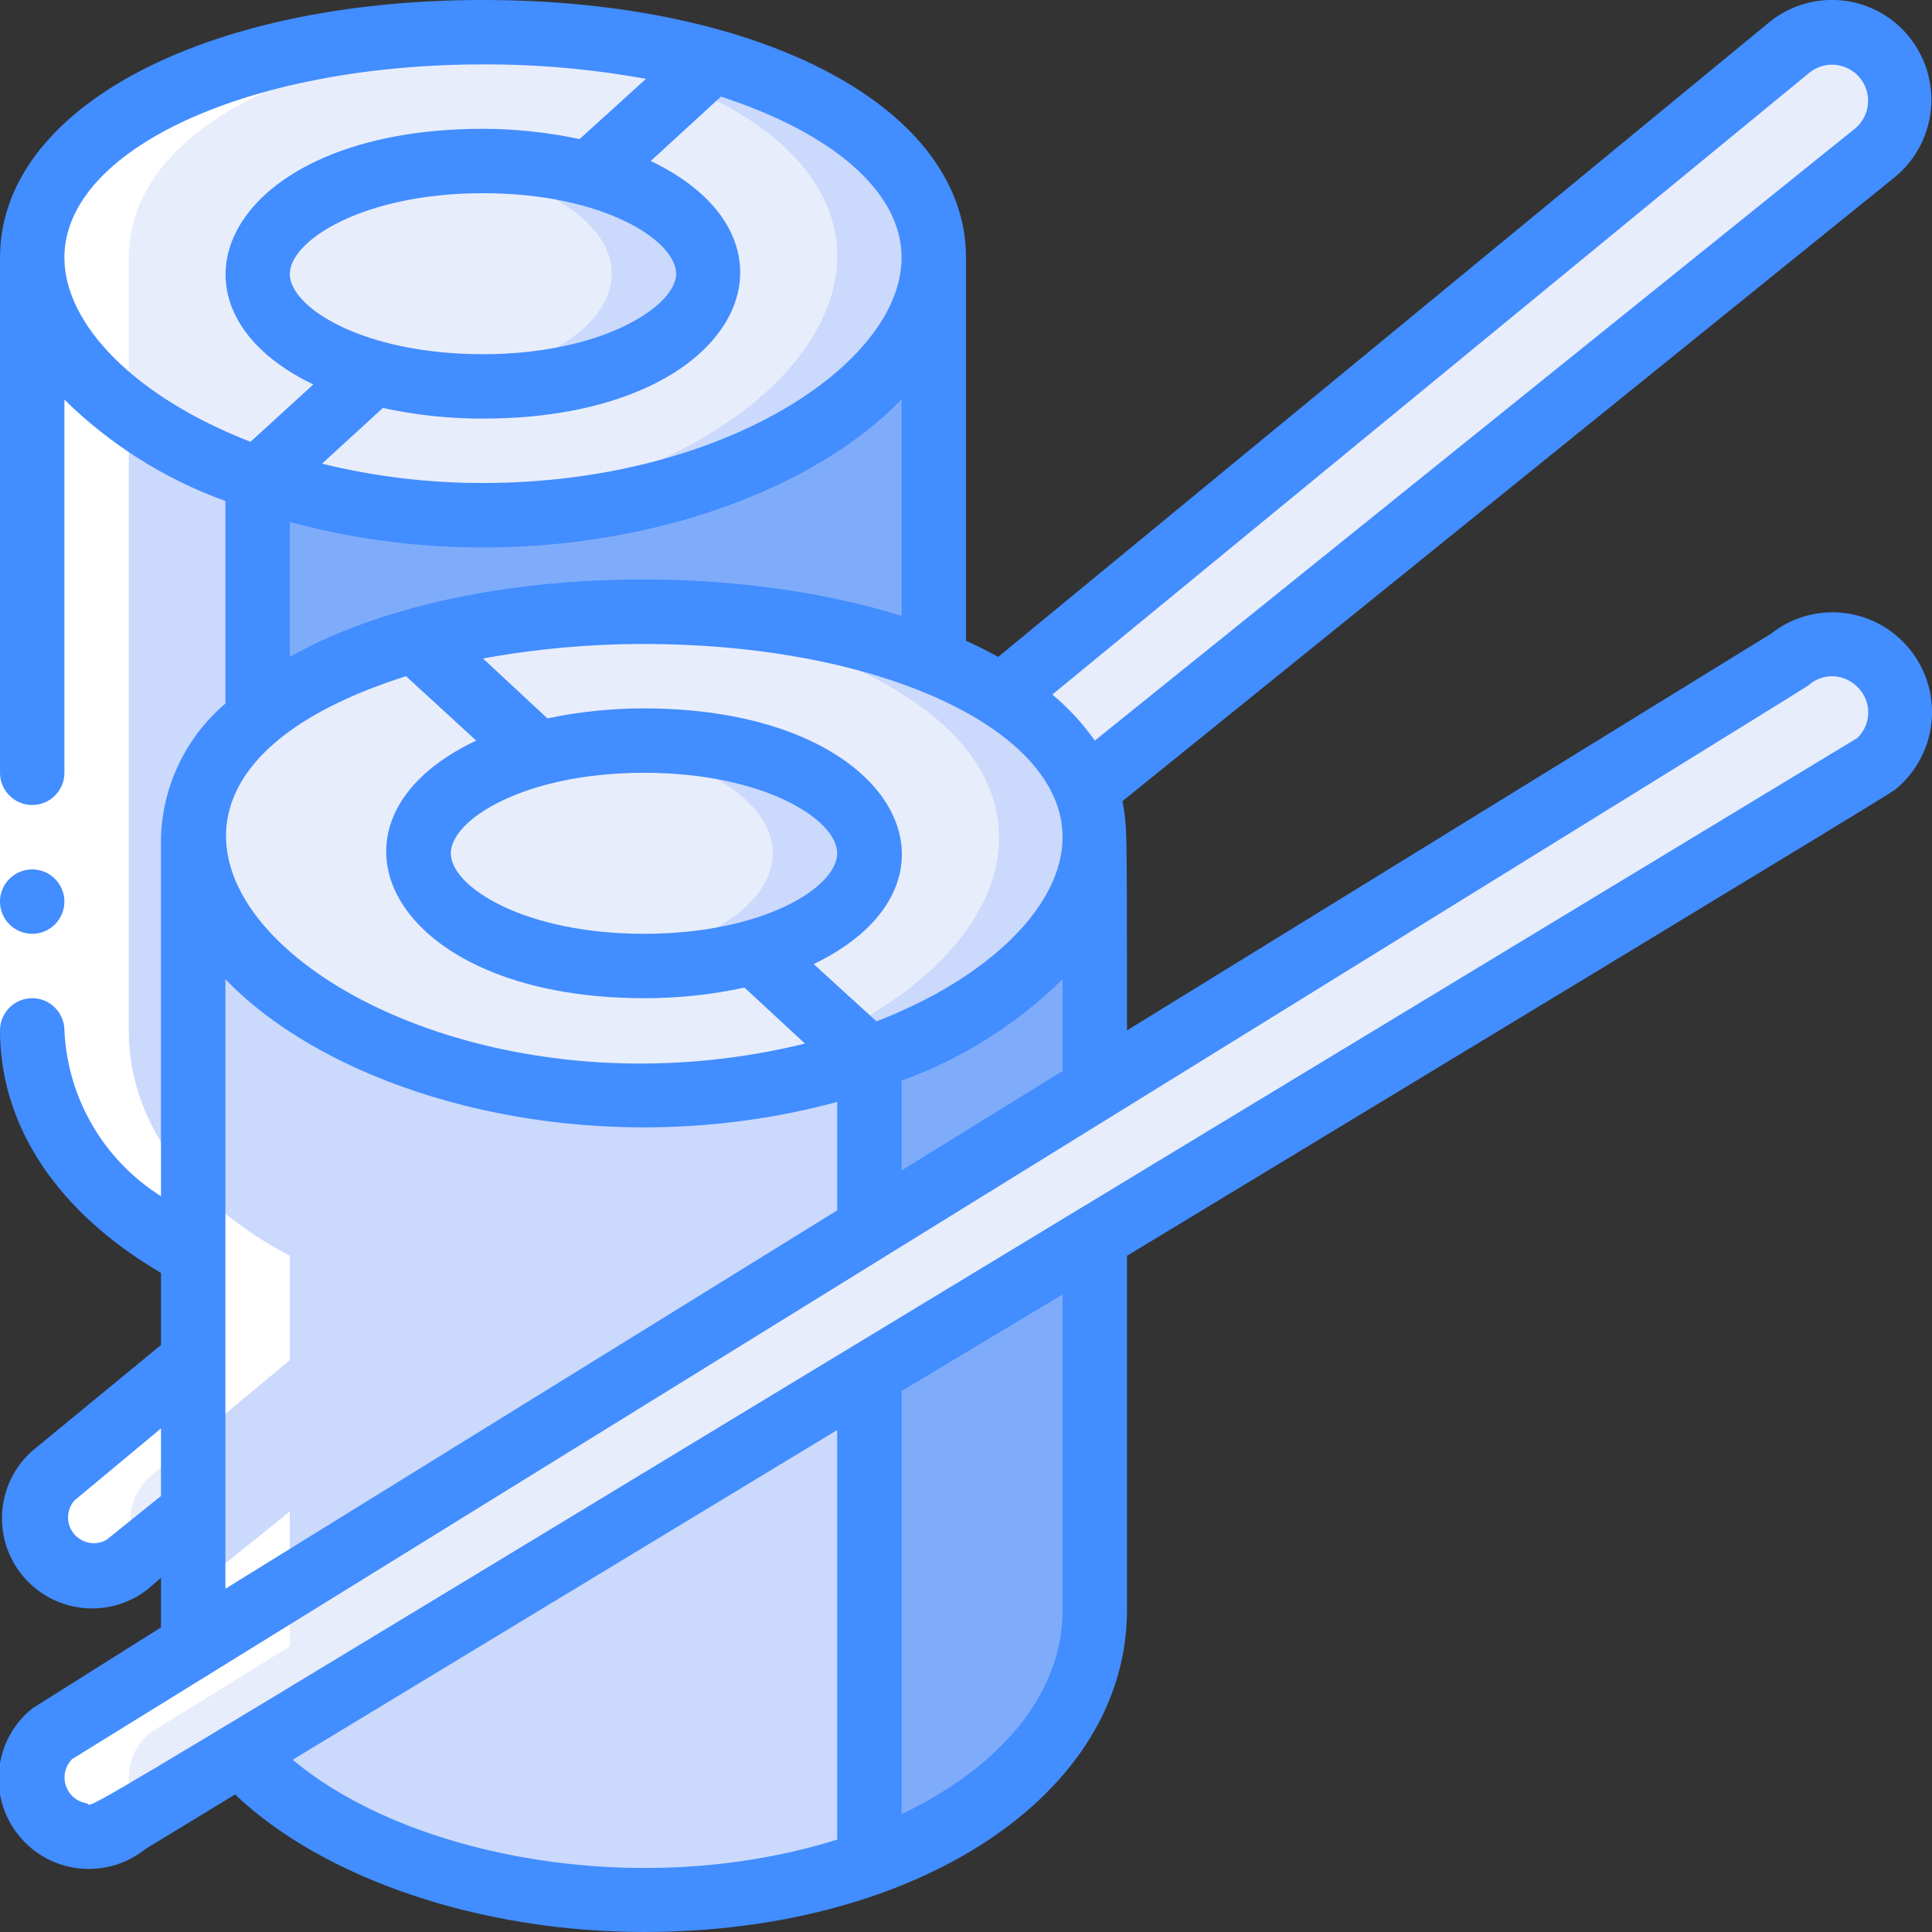 <svg height="512" viewBox="0 0 60 60" width="512" xmlns="http://www.w3.org/2000/svg"><rect x="0" y="0" width="60" height="60" fill="#333333" stroke="none"/><g id="038---Sushi-Rolls" fill="none"><g id="Color"><path id="Shape" d="m22.13 1.93-3.82 3.49c-4.54-1.19-10.31.36-10.31 3.09 0 1.32 1.46 2.49 3.61 3.06l-3.61 3.31c-4.19-1.44-7-4.08-7-6.88 0-4.16 6.27-7 14-7 2.408-.02 4.807.293 7.13.93z" fill="#e8edfc"/><path id="Shape" d="m29 8c0 5.58-11.17 10.26-21 6.87l3.61-3.31c1.105.299 2.245.447 3.39.44 3.87 0 7-1.57 7-3.5 0-1.34-1.49-2.5-3.69-3.09l3.82-3.49c4.11 1.15 6.87 3.32 6.87 6.08z" fill="#e8edfc"/><path id="Shape" d="m22.13 1.93-.83.75c9.44 4 3.53 12.5-7.72 13.27 14.07.88 21.88-10.32 8.55-14.02z" fill="#cad9fc"/><path id="Shape" d="m13.52 11.92c-.645-.065-1.284-.182-1.91-.35l-.45.41c.787.054 1.577.034 2.36-.06z" fill="#cad9fc"/><path id="Shape" d="m27 32.88-3.61-3.31c2.15-.57 3.61-1.74 3.61-3.06 0-1.94-3.13-3.5-7-3.5-1.116-.005-2.229.133-3.31.41l-3.82-3.49c5.317-1.421 10.938-1.205 16.13.62 7.79 3.1 6 9.58-2 12.33z" fill="#e8edfc"/><path id="Shape" d="m29 20.55c-3.326-1.226-6.873-1.737-10.41-1.5 3.1.16 6.93.89 9.52 2.56 4.87 3.12 3.26 7.77-2 10.41l.94.86c7.95-2.74 9.77-9.21 1.95-12.33z" fill="#cad9fc"/><path id="Shape" d="m22 8.51c0 2.82-6 4.29-10.39 3.06-2.15-.57-3.61-1.74-3.61-3.06 0-1.94 3.13-3.51 7-3.51 1.116-.005 2.229.133 3.31.41 2.2.59 3.69 1.76 3.69 3.1z" fill="#cad9fc"/><path id="Shape" d="m22.14 1.92-.01.01" fill="#cad9fc"/><path id="Shape" d="m29 8v12.54c-5.186-1.821-10.8-2.037-16.11-.62-1.711.421-3.32 1.183-4.73 2.24-.19-.23-.13.59-.13-7.29 9.89 3.43 20.97-1.32 20.97-6.87z" fill="#7facfa"/><path id="Shape" d="m27 26.51c0 1.32-1.46 2.47-3.61 3.06-1.105.295-2.246.44-3.39.43-3.87 0-7-1.57-7-3.5 0-1.34 1.49-2.5 3.69-3.09 4.54-1.18 10.31.37 10.31 3.1z" fill="#cad9fc"/><g fill="#e8edfc"><path id="Shape" d="m58.23 23.73-54.29 32.87c-.768.632-1.903.523-2.535-.245s-.523-1.903.245-2.535l53.9-33.32c.573-.513 1.381-.671 2.105-.413.724.258 1.25.891 1.37 1.651.12.76-.185 1.524-.795 1.993z"/><path id="Shape" d="m6 42.24v4.7l-2.06 1.66c-.768.632-1.903.523-2.535-.245s-.523-1.903.245-2.535z"/><path id="Shape" d="m58.23 4.73-24.5 19.8c-.551-1.227-1.475-2.248-2.64-2.92l24.46-20.11c.573-.513 1.381-.671 2.105-.413.724.258 1.25.891 1.37 1.651.12.76-.185 1.524-.795 1.993z"/></g><path id="Shape" d="m33.73 24.53-.01.01" fill="#cad9fc"/><path id="Shape" d="m27 32.88v5.27l-21 13v-25.15c0 5.59 11.17 10.27 21 6.88z" fill="#cad9fc"/><path id="Shape" d="m34 38.4v11.6c0 3.46-2.81 6.32-7 7.83v-15.19z" fill="#7facfa"/><path id="Shape" d="m27 42.64v15.2c-7.19 2.62-16 .61-19.53-3.38z" fill="#cad9fc"/><path id="Shape" d="m34 26v7.81l-7 4.33v-5.26c4.19-1.44 7-4.08 7-6.88z" fill="#7facfa"/><path id="Shape" d="m27 32.88c-9.92 3.42-21-1.33-21-6.88 0-3.25 3.71-5.22 6.86-6.08l3.82 3.49c-2.19.59-3.68 1.76-3.68 3.1 0 2.82 6 4.29 10.39 3.06z" fill="#e8edfc"/><path id="Shape" d="m8.13 22.17c-1.271.873-2.059 2.29-2.13 3.83v13c-3.06-1.62-5-4.08-5-7v-24c0 2.79 2.81 5.43 7 6.87 0 7.9-.06 7.07.13 7.3z" fill="#cad9fc"/></g><g id="Whites" fill="#fff"><path id="Shape" d="m1.65 45.82c-.768.632-.877 1.767-.245 2.535s1.767.877 2.535.245l.41-.33c.005-.023.005-.047 0-.07-.508-.766-.357-1.793.35-2.38l4.3-3.58v-3.24c-3.06-1.62-5-4.08-5-7v-24c0-4.21 6-6.64 12.5-7-7.5-.33-15.5 2.16-15.5 7v24c0 2.87 1.94 5.33 5 7v3.28z"/><path id="Shape" d="m3.94 56.6.46-.28-.1-.12c-.508-.766-.357-1.793.35-2.38l4.85-3-.5.31v-4.19l-2.06 1.66c-.268.221-.595.36-.94.4v2.14l.5-.31-4.85 3c-.699.649-.77 1.731-.162 2.466.608.735 1.683.869 2.452.304z"/></g><g id="Layer_5" transform="translate(-1 -1)"><path id="Rectangle-path" d="m1 25.01h2v8h-2z" fill="#fff"/><path id="Shape" d="m23 9.5c0 1.93-3.13 3.5-7 3.5-.501-.001-1.002-.027-1.5-.08-3.15-.35-5.5-1.75-5.5-3.42s2.35-3.07 5.5-3.42c.498-.053.999-.079 1.5-.08 3.87 0 7 1.57 7 3.5z" fill="#cad9fc"/><path id="Shape" d="m28 27.5c0 1.93-3.13 3.5-7 3.5-.501-.001-1.002-.027-1.5-.08-3.15-.35-5.5-1.75-5.5-3.42s2.35-3.07 5.5-3.42c.498-.053.999-.079 1.5-.08 3.87 0 7 1.57 7 3.5z" fill="#cad9fc"/><path id="Shape" d="m20 9.5c0 1.67-2.35 3.07-5.5 3.42-3.15-.35-5.5-1.75-5.5-3.42s2.35-3.07 5.5-3.42c3.15.35 5.5 1.75 5.5 3.42z" fill="#e8edfc"/><path id="Shape" d="m25 27.5c0 1.67-2.35 3.07-5.5 3.42-3.15-.35-5.5-1.75-5.5-3.42s2.35-3.07 5.5-3.42c3.15.35 5.5 1.75 5.5 3.42z" fill="#e8edfc"/><g fill="#428dff"><path id="Shape" d="m2 30c-.552 0-1-.448-1-1s.448-1 1-1 1 .448 1 1-.448 1-1 1z"/><path id="Shape" d="m6 40.53v2.24l-4 3.29c-1.127 1.002-1.257 2.717-.295 3.878.962 1.161 2.671 1.352 3.865.432l.43-.37v1.54c-2.87 1.81-3.91 2.46-4 2.52-1.204.972-1.392 2.736-.42 3.94.972 1.204 2.736 1.392 3.94.42l2.78-1.69c2.76 2.62 7.62 4.27 12.7 4.27 8.55 0 15-4.3 15-10v-11c24.79-15 23.77-14.41 23.87-14.49.676-.556 1.086-1.372 1.128-2.246.042-.874-.288-1.726-.908-2.344-1.105-1.107-2.863-1.21-4.09-.24l-20 12.32c0-6.64 0-6.3-.14-7.12l24-19.39c.668-.556 1.073-1.366 1.117-2.235.044-.868-.278-1.715-.887-2.335-1.127-1.148-2.948-1.235-4.18-.2l-23.91 19.68c-.31-.17-.64-.34-1-.5v-11.9c0-4.64-6.31-8-15-8s-15 3.37-15 8v16c0 .552.448 1 1 1s1-.448 1-1v-11.59c1.42 1.398 3.126 2.473 5 3.15v6.29c-1.223 1.039-1.949 2.546-2 4.15v11.15c-1.783-1.122-2.904-3.046-3-5.15 0-.552-.448-1-1-1s-1 .448-1 1c0 3 1.82 5.67 5 7.53zm-1.69 8.29c-.339.193-.768.114-1.015-.188s-.241-.738.015-1.032l2.69-2.24v2.1zm3.69-17.41c3.58 3.72 11.49 5.85 19 3.81v3.37l-19 11.75zm2.09 24.24 16.91-10.24v12.72c-6.13 1.92-13.33.53-16.91-2.48zm23.91-4.65c0 2.61-1.94 4.88-5 6.34v-13.14l5-3zm23.19-28.74c.439-.368 1.087-.338 1.49.07.217.208.34.495.34.795s-.123.587-.34.795c-58.5 35.39-54.57 33.14-55 33.08-.299-.05-.544-.263-.637-.551-.093-.288-.017-.604.197-.819 56.33-34.83 53.85-33.28 53.95-33.37zm-28.19 15.09v-2.79c1.874-.677 3.58-1.752 5-3.15v2.85zm-.78-4.63-1.95-1.78c5.26-2.53 2.64-7.94-5.27-7.94-1.008-.001-2.014.103-3 .31l-2-1.86c1.65-.302 3.323-.452 5-.45 7.29 0 13 2.63 13 6 0 2.1-2.24 4.35-5.78 5.72zm-7.22-7.72c3.72 0 6 1.45 6 2.5s-2.28 2.5-6 2.5-6-1.46-6-2.5 2.28-2.5 6-2.5zm36.19-21.74c.311-.252.732-.319 1.106-.176.374.143.642.475.705.87.063.395-.09.794-.401 1.046l-23.6 19c-.375-.533-.819-1.014-1.32-1.43zm-28.19 5.74c0 3.3-5.56 7-13 7-1.685.003-3.364-.198-5-.6l1.89-1.73c1.022.222 2.064.332 3.11.33 8 0 10.47-5.49 5.21-8l2.18-2c3.41 1.11 5.61 2.92 5.61 5zm-7 .5c0 1-2.28 2.5-6 2.5s-6-1.45-6-2.49 2.28-2.51 6-2.51 6 1.46 6 2.51zm-19-.5c0-3.36 5.71-6 13-6 1.697-.006 3.391.145 5.06.45l-2.06 1.87c-.986-.211-1.992-.318-3-.32-8 0-10.45 5.45-5.27 7.94l-1.95 1.78c-3.54-1.37-5.78-3.62-5.78-5.72zm7 8.21c7.55 2.05 15.44-.11 19-3.81v6.73c-5.53-1.75-13.91-1.59-19 1.27zm3.61 4.79 2.18 2c-5.33 2.51-2.74 8 5.21 8 1.049.003 2.095-.107 3.12-.33l1.88 1.74c-13.31 3.27-25.43-7.27-12.39-11.41z"/></g></g></g></svg>